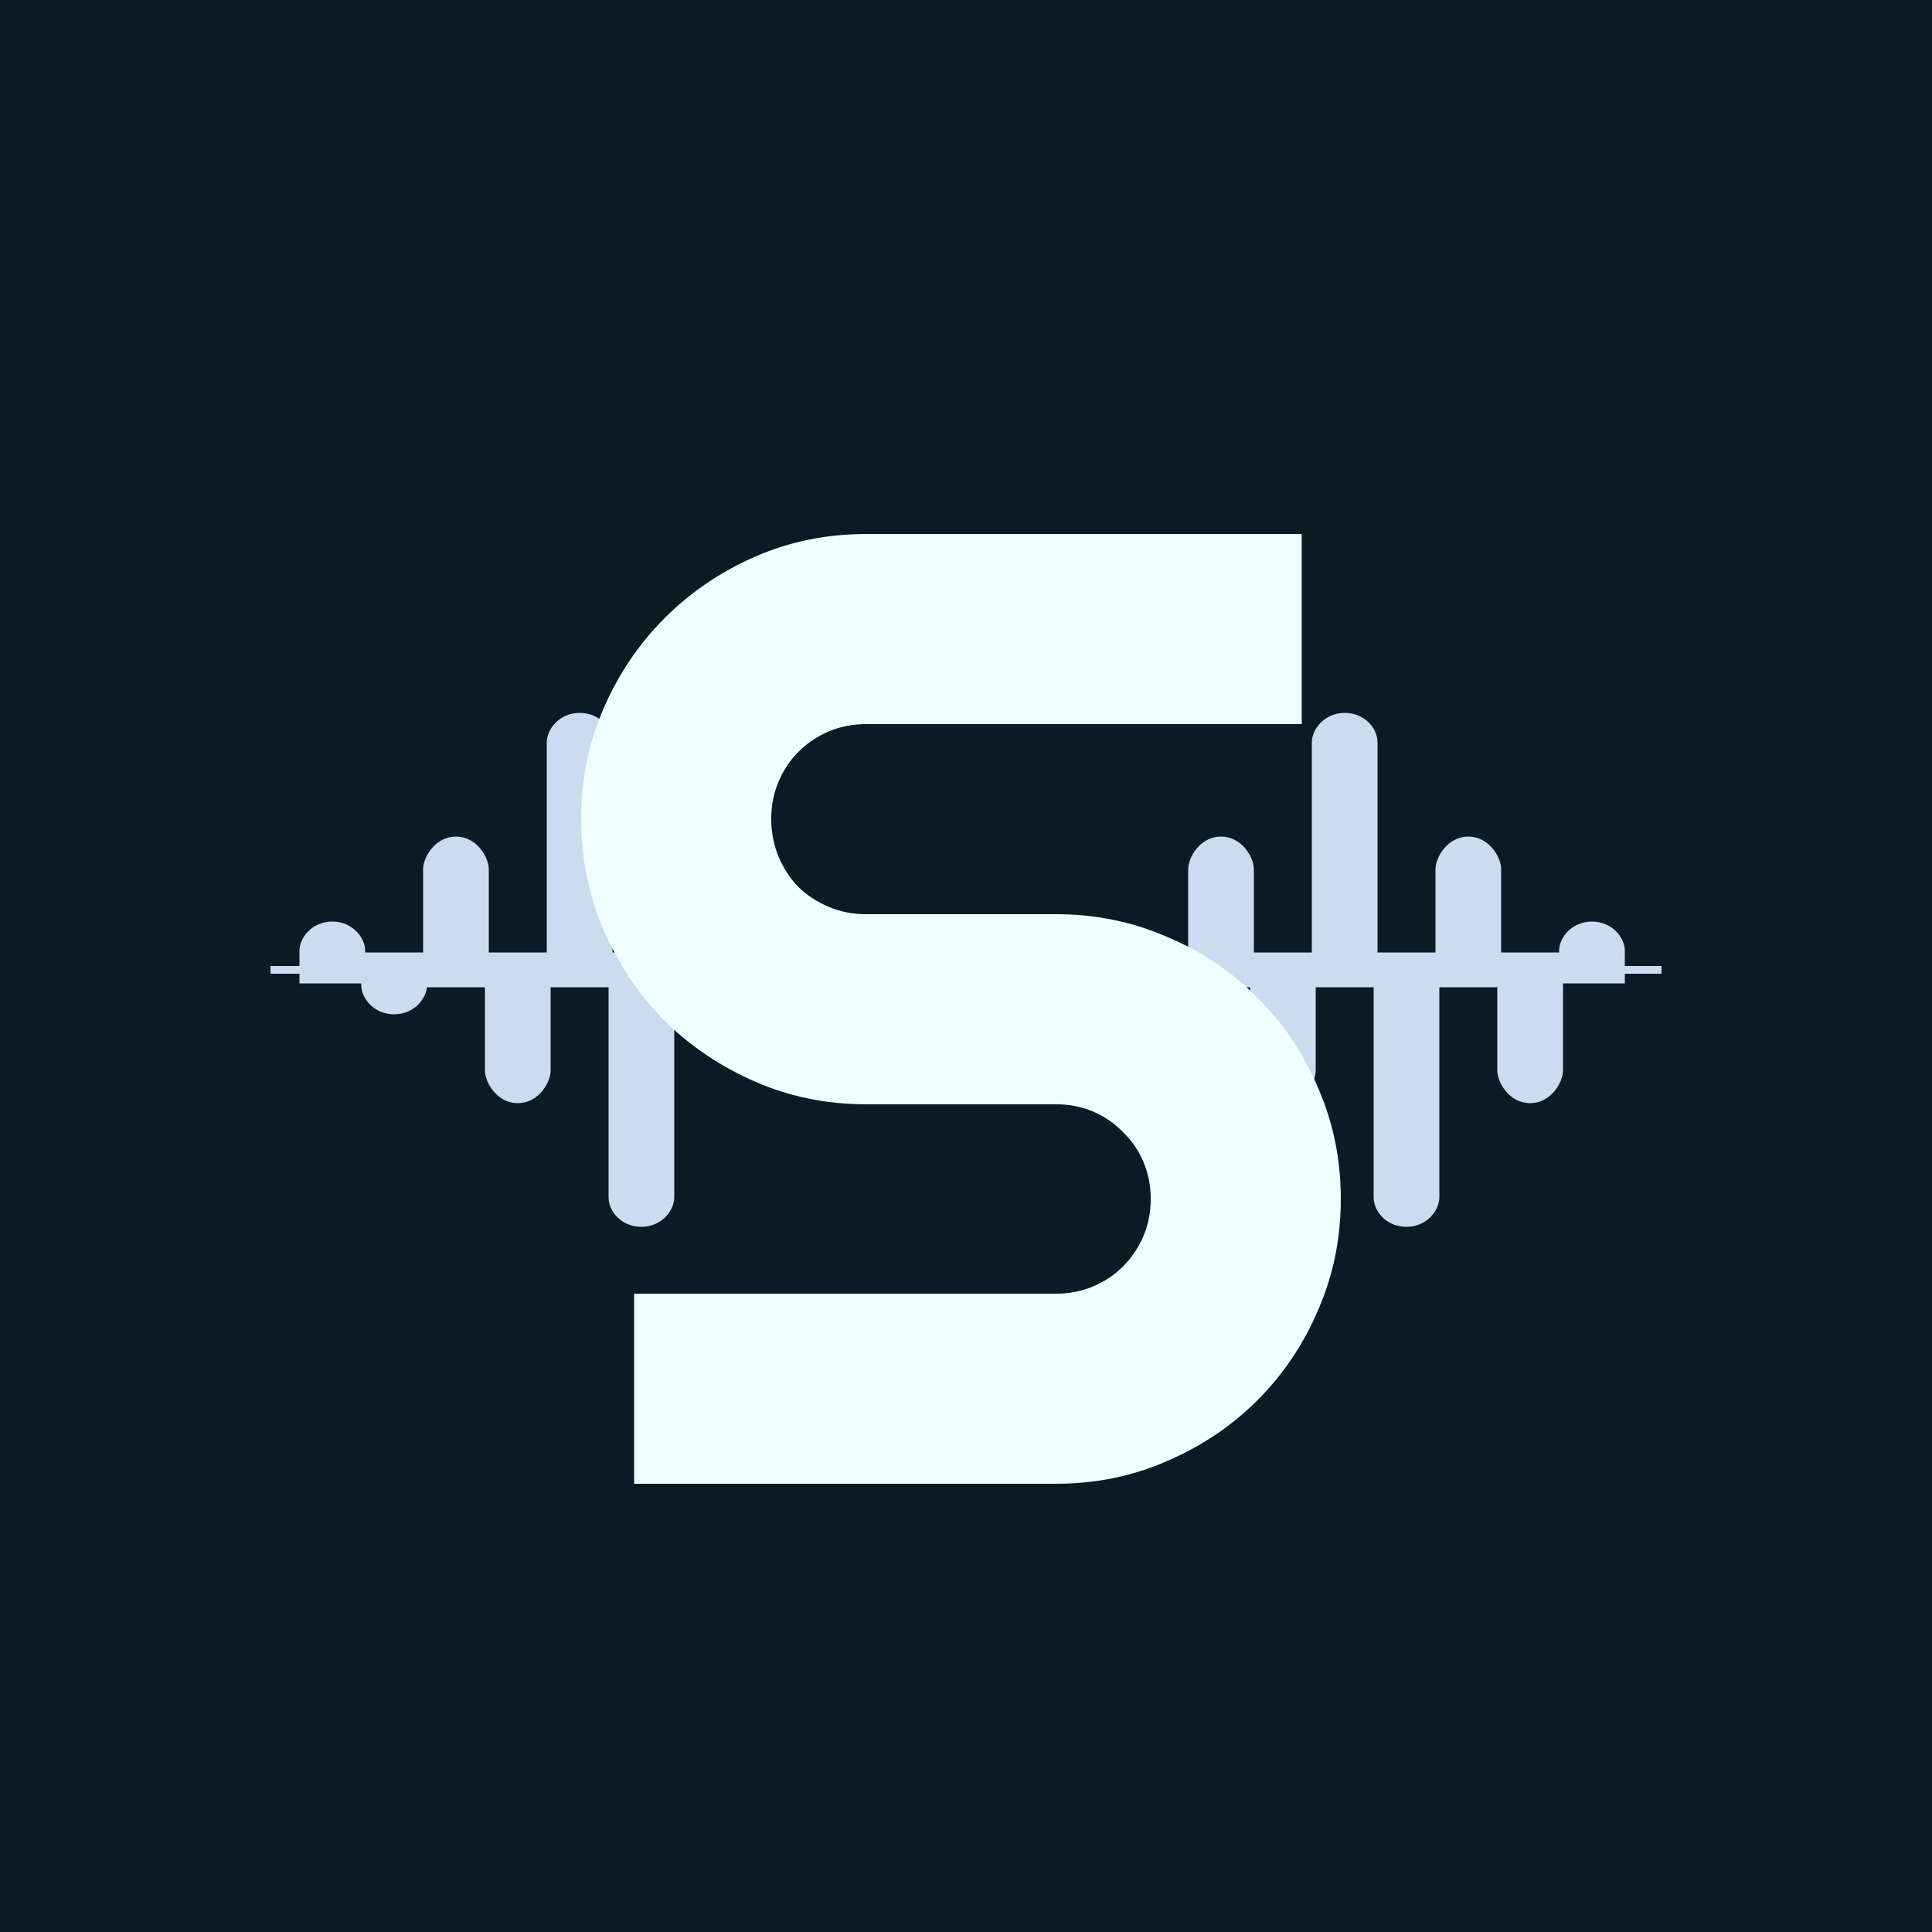 <svg width="250" height="250" viewBox="0 0 250 250" fill="none" xmlns="http://www.w3.org/2000/svg">
<rect width="250" height="250" fill="#E5E5E5"/>
<rect x="-25" y="-25" width="300" height="300" fill="#D9D9D9"/>
<rect width="250" height="250" fill="#0B1A24"/>
<g filter="url(#filter0_d_0_1)">
<path d="M202 121V125H210V121C210 119.5 208.5 117.5 206 117.5C203.5 117.5 202 119.5 202 121Z" fill="#CCDCF0"/>
<path d="M202 121V125H210V121C210 119.5 208.5 117.5 206 117.5C203.5 117.5 202 119.5 202 121Z" stroke="#CCDCF0" stroke-width="0.5"/>
</g>
<g filter="url(#filter1_d_0_1)">
<path d="M186 110.5V125.5H194V110.5C194 109 192.5 106.5 190 106.5C187.5 106.5 186 109 186 110.5Z" fill="#CCDCF0"/>
<path d="M186 110.5V125.5H194V110.5C194 109 192.5 106.5 190 106.5C187.5 106.5 186 109 186 110.5Z" stroke="#CCDCF0" stroke-width="0.5"/>
</g>
<g filter="url(#filter2_d_0_1)">
<path d="M170 94.051V125.5H178V94.051C178 92.427 176.5 90.5 174 90.5C171.5 90.5 170 92.529 170 94.051Z" fill="#CCDCF0"/>
<path d="M170 94.051V125.5H178V94.051C178 92.427 176.5 90.5 174 90.5C171.5 90.5 170 92.529 170 94.051Z" stroke="#CCDCF0" stroke-width="0.5"/>
</g>
<g filter="url(#filter3_d_0_1)">
<path d="M154 110.5V125.5H162V110.5C162 109 160.5 106.5 158 106.5C155.5 106.5 154 109 154 110.5Z" fill="#CCDCF0"/>
<path d="M154 110.5V125.5H162V110.5C162 109 160.5 106.5 158 106.5C155.5 106.5 154 109 154 110.5Z" stroke="#CCDCF0" stroke-width="0.5"/>
</g>
<g filter="url(#filter4_d_0_1)">
<path d="M87 110.5V125.5H95V110.5C95 109 93.5 106.5 91 106.5C88.5 106.5 87 109 87 110.5Z" fill="#CCDCF0"/>
<path d="M87 110.5V125.5H95V110.5C95 109 93.5 106.5 91 106.5C88.5 106.5 87 109 87 110.5Z" stroke="#CCDCF0" stroke-width="0.5"/>
</g>
<g filter="url(#filter5_d_0_1)">
<path d="M71 94.051V125.5H79V94.051C79 92.427 77.5 90.5 75 90.5C72.5 90.5 71 92.529 71 94.051Z" fill="#CCDCF0"/>
<path d="M71 94.051V125.5H79V94.051C79 92.427 77.5 90.5 75 90.5C72.5 90.5 71 92.529 71 94.051Z" stroke="#CCDCF0" stroke-width="0.5"/>
</g>
<g filter="url(#filter6_d_0_1)">
<path d="M55 110.5V125.5H63V110.5C63 109 61.5 106.5 59 106.5C56.5 106.5 55 109 55 110.5Z" fill="#CCDCF0"/>
<path d="M55 110.5V125.5H63V110.5C63 109 61.5 106.5 59 106.5C56.5 106.5 55 109 55 110.5Z" stroke="#CCDCF0" stroke-width="0.5"/>
</g>
<g filter="url(#filter7_d_0_1)">
<path d="M39 121V125H47V121C47 119.5 45.5 117.5 43 117.5C40.5 117.5 39 119.5 39 121Z" fill="#CCDCF0"/>
<path d="M39 121V125H47V121C47 119.5 45.5 117.5 43 117.5C40.5 117.5 39 119.5 39 121Z" stroke="#CCDCF0" stroke-width="0.5"/>
</g>
<g filter="url(#filter8_d_0_1)">
<path d="M202 140.5V125.5H194V140.5C194 142 195.5 144.5 198 144.5C200.5 144.5 202 142 202 140.5Z" fill="#CCDCF0"/>
<path d="M202 140.5V125.5H194V140.5C194 142 195.5 144.5 198 144.5C200.5 144.5 202 142 202 140.5Z" stroke="#CCDCF0" stroke-width="0.5"/>
</g>
<g filter="url(#filter9_d_0_1)">
<path d="M186 156.949V125.5H178V156.949C178 158.572 179.5 160.5 182 160.5C184.5 160.5 186 158.471 186 156.949Z" fill="#CCDCF0"/>
<path d="M186 156.949V125.5H178V156.949C178 158.572 179.5 160.5 182 160.5C184.5 160.5 186 158.471 186 156.949Z" stroke="#CCDCF0" stroke-width="0.5"/>
</g>
<g filter="url(#filter10_d_0_1)">
<path d="M170 140.5V125.5H162V140.5C162 142 163.5 144.5 166 144.5C168.5 144.5 170 142 170 140.5Z" fill="#CCDCF0"/>
<path d="M170 140.5V125.5H162V140.5C162 142 163.5 144.5 166 144.5C168.5 144.5 170 142 170 140.5Z" stroke="#CCDCF0" stroke-width="0.5"/>
</g>
<g filter="url(#filter11_d_0_1)">
<path d="M87 156.949V125.5H79V156.949C79 158.572 80.5 160.5 83 160.5C85.5 160.5 87 158.471 87 156.949Z" fill="#CCDCF0"/>
<path d="M87 156.949V125.5H79V156.949C79 158.572 80.5 160.5 83 160.5C85.5 160.5 87 158.471 87 156.949Z" stroke="#CCDCF0" stroke-width="0.5"/>
</g>
<g filter="url(#filter12_d_0_1)">
<path d="M71 140.5V125.5H63V140.5C63 142 64.5 144.5 67 144.5C69.5 144.5 71 142 71 140.5Z" fill="#CCDCF0"/>
<path d="M71 140.5V125.5H63V140.5C63 142 64.5 144.5 67 144.5C69.5 144.5 71 142 71 140.5Z" stroke="#CCDCF0" stroke-width="0.5"/>
</g>
<g filter="url(#filter13_d_0_1)">
<path d="M55 129.5V125.5H47V129.5C47 131 48.5 133 51 133C53.5 133 55 131 55 129.5Z" fill="#CCDCF0"/>
<path d="M55 129.5V125.5H47V129.5C47 131 48.5 133 51 133C53.5 133 55 131 55 129.5Z" stroke="#CCDCF0" stroke-width="0.5"/>
</g>
<line x1="35" y1="125.5" x2="215" y2="125.5" stroke="#CCDCF0"/>
<g filter="url(#filter14_d_0_1)">
<path d="M75.199 103.955C75.199 98.87 76.171 94.099 78.113 89.643C80.056 85.186 82.684 81.301 85.998 77.987C89.369 74.616 93.283 71.96 97.739 70.017C102.196 68.074 106.966 67.103 112.051 67.103H168.443V91.7H112.051C110.337 91.7 108.738 92.014 107.252 92.642C105.766 93.271 104.452 94.156 103.31 95.299C102.224 96.385 101.367 97.67 100.739 99.156C100.11 100.641 99.796 102.241 99.796 103.955C99.796 105.669 100.11 107.297 100.739 108.84C101.367 110.326 102.224 111.64 103.31 112.782C104.452 113.868 105.766 114.725 107.252 115.353C108.738 115.982 110.337 116.296 112.051 116.296H136.648C141.733 116.296 146.504 117.267 150.96 119.21C155.474 121.095 159.387 123.724 162.701 127.095C166.072 130.408 168.7 134.322 170.586 138.836C172.528 143.292 173.5 148.063 173.5 153.148C173.5 158.233 172.528 163.004 170.586 167.46C168.7 171.917 166.072 175.831 162.701 179.202C159.387 182.515 155.474 185.144 150.96 187.086C146.504 189.029 141.733 190 136.648 190H82.056V165.403H136.648C138.362 165.403 139.962 165.089 141.447 164.461C142.933 163.832 144.218 162.975 145.304 161.89C146.446 160.747 147.332 159.433 147.961 157.947C148.589 156.462 148.903 154.862 148.903 153.148C148.903 151.434 148.589 149.834 147.961 148.349C147.332 146.863 146.446 145.578 145.304 144.492C144.218 143.349 142.933 142.464 141.447 141.835C139.962 141.207 138.362 140.893 136.648 140.893H112.051C106.966 140.893 102.196 139.921 97.739 137.979C93.283 136.036 89.369 133.408 85.998 130.094C82.684 126.723 80.056 122.81 78.113 118.353C76.171 113.839 75.199 109.04 75.199 103.955Z" fill="#F0FEFF"/>
</g>
<defs>
<filter id="filter0_d_0_1" x="195.75" y="113.25" width="20.5" height="20" filterUnits="userSpaceOnUse" color-interpolation-filters="sRGB">
<feFlood flood-opacity="0" result="BackgroundImageFix"/>
<feColorMatrix in="SourceAlpha" type="matrix" values="0 0 0 0 0 0 0 0 0 0 0 0 0 0 0 0 0 0 127 0" result="hardAlpha"/>
<feOffset dy="2"/>
<feGaussianBlur stdDeviation="3"/>
<feComposite in2="hardAlpha" operator="out"/>
<feColorMatrix type="matrix" values="0 0 0 0 0.083 0 0 0 0 0.083 0 0 0 0 0.083 0 0 0 0.9 0"/>
<feBlend mode="normal" in2="BackgroundImageFix" result="effect1_dropShadow_0_1"/>
<feBlend mode="normal" in="SourceGraphic" in2="effect1_dropShadow_0_1" result="shape"/>
</filter>
<filter id="filter1_d_0_1" x="179.75" y="102.25" width="20.5" height="31.5" filterUnits="userSpaceOnUse" color-interpolation-filters="sRGB">
<feFlood flood-opacity="0" result="BackgroundImageFix"/>
<feColorMatrix in="SourceAlpha" type="matrix" values="0 0 0 0 0 0 0 0 0 0 0 0 0 0 0 0 0 0 127 0" result="hardAlpha"/>
<feOffset dy="2"/>
<feGaussianBlur stdDeviation="3"/>
<feComposite in2="hardAlpha" operator="out"/>
<feColorMatrix type="matrix" values="0 0 0 0 0.083 0 0 0 0 0.083 0 0 0 0 0.083 0 0 0 0.9 0"/>
<feBlend mode="normal" in2="BackgroundImageFix" result="effect1_dropShadow_0_1"/>
<feBlend mode="normal" in="SourceGraphic" in2="effect1_dropShadow_0_1" result="shape"/>
</filter>
<filter id="filter2_d_0_1" x="163.75" y="86.25" width="20.5" height="47.5" filterUnits="userSpaceOnUse" color-interpolation-filters="sRGB">
<feFlood flood-opacity="0" result="BackgroundImageFix"/>
<feColorMatrix in="SourceAlpha" type="matrix" values="0 0 0 0 0 0 0 0 0 0 0 0 0 0 0 0 0 0 127 0" result="hardAlpha"/>
<feOffset dy="2"/>
<feGaussianBlur stdDeviation="3"/>
<feComposite in2="hardAlpha" operator="out"/>
<feColorMatrix type="matrix" values="0 0 0 0 0.083 0 0 0 0 0.083 0 0 0 0 0.083 0 0 0 0.9 0"/>
<feBlend mode="normal" in2="BackgroundImageFix" result="effect1_dropShadow_0_1"/>
<feBlend mode="normal" in="SourceGraphic" in2="effect1_dropShadow_0_1" result="shape"/>
</filter>
<filter id="filter3_d_0_1" x="147.75" y="102.25" width="20.5" height="31.5" filterUnits="userSpaceOnUse" color-interpolation-filters="sRGB">
<feFlood flood-opacity="0" result="BackgroundImageFix"/>
<feColorMatrix in="SourceAlpha" type="matrix" values="0 0 0 0 0 0 0 0 0 0 0 0 0 0 0 0 0 0 127 0" result="hardAlpha"/>
<feOffset dy="2"/>
<feGaussianBlur stdDeviation="3"/>
<feComposite in2="hardAlpha" operator="out"/>
<feColorMatrix type="matrix" values="0 0 0 0 0.083 0 0 0 0 0.083 0 0 0 0 0.083 0 0 0 0.9 0"/>
<feBlend mode="normal" in2="BackgroundImageFix" result="effect1_dropShadow_0_1"/>
<feBlend mode="normal" in="SourceGraphic" in2="effect1_dropShadow_0_1" result="shape"/>
</filter>
<filter id="filter4_d_0_1" x="80.75" y="102.25" width="20.5" height="31.5" filterUnits="userSpaceOnUse" color-interpolation-filters="sRGB">
<feFlood flood-opacity="0" result="BackgroundImageFix"/>
<feColorMatrix in="SourceAlpha" type="matrix" values="0 0 0 0 0 0 0 0 0 0 0 0 0 0 0 0 0 0 127 0" result="hardAlpha"/>
<feOffset dy="2"/>
<feGaussianBlur stdDeviation="3"/>
<feComposite in2="hardAlpha" operator="out"/>
<feColorMatrix type="matrix" values="0 0 0 0 0.083 0 0 0 0 0.083 0 0 0 0 0.083 0 0 0 0.9 0"/>
<feBlend mode="normal" in2="BackgroundImageFix" result="effect1_dropShadow_0_1"/>
<feBlend mode="normal" in="SourceGraphic" in2="effect1_dropShadow_0_1" result="shape"/>
</filter>
<filter id="filter5_d_0_1" x="64.75" y="86.25" width="20.5" height="47.5" filterUnits="userSpaceOnUse" color-interpolation-filters="sRGB">
<feFlood flood-opacity="0" result="BackgroundImageFix"/>
<feColorMatrix in="SourceAlpha" type="matrix" values="0 0 0 0 0 0 0 0 0 0 0 0 0 0 0 0 0 0 127 0" result="hardAlpha"/>
<feOffset dy="2"/>
<feGaussianBlur stdDeviation="3"/>
<feComposite in2="hardAlpha" operator="out"/>
<feColorMatrix type="matrix" values="0 0 0 0 0.083 0 0 0 0 0.083 0 0 0 0 0.083 0 0 0 0.9 0"/>
<feBlend mode="normal" in2="BackgroundImageFix" result="effect1_dropShadow_0_1"/>
<feBlend mode="normal" in="SourceGraphic" in2="effect1_dropShadow_0_1" result="shape"/>
</filter>
<filter id="filter6_d_0_1" x="48.75" y="102.25" width="20.5" height="31.5" filterUnits="userSpaceOnUse" color-interpolation-filters="sRGB">
<feFlood flood-opacity="0" result="BackgroundImageFix"/>
<feColorMatrix in="SourceAlpha" type="matrix" values="0 0 0 0 0 0 0 0 0 0 0 0 0 0 0 0 0 0 127 0" result="hardAlpha"/>
<feOffset dy="2"/>
<feGaussianBlur stdDeviation="3"/>
<feComposite in2="hardAlpha" operator="out"/>
<feColorMatrix type="matrix" values="0 0 0 0 0.083 0 0 0 0 0.083 0 0 0 0 0.083 0 0 0 0.9 0"/>
<feBlend mode="normal" in2="BackgroundImageFix" result="effect1_dropShadow_0_1"/>
<feBlend mode="normal" in="SourceGraphic" in2="effect1_dropShadow_0_1" result="shape"/>
</filter>
<filter id="filter7_d_0_1" x="32.75" y="113.25" width="20.5" height="20" filterUnits="userSpaceOnUse" color-interpolation-filters="sRGB">
<feFlood flood-opacity="0" result="BackgroundImageFix"/>
<feColorMatrix in="SourceAlpha" type="matrix" values="0 0 0 0 0 0 0 0 0 0 0 0 0 0 0 0 0 0 127 0" result="hardAlpha"/>
<feOffset dy="2"/>
<feGaussianBlur stdDeviation="3"/>
<feComposite in2="hardAlpha" operator="out"/>
<feColorMatrix type="matrix" values="0 0 0 0 0.083 0 0 0 0 0.083 0 0 0 0 0.083 0 0 0 0.9 0"/>
<feBlend mode="normal" in2="BackgroundImageFix" result="effect1_dropShadow_0_1"/>
<feBlend mode="normal" in="SourceGraphic" in2="effect1_dropShadow_0_1" result="shape"/>
</filter>
<filter id="filter8_d_0_1" x="187.75" y="117.25" width="20.5" height="31.5" filterUnits="userSpaceOnUse" color-interpolation-filters="sRGB">
<feFlood flood-opacity="0" result="BackgroundImageFix"/>
<feColorMatrix in="SourceAlpha" type="matrix" values="0 0 0 0 0 0 0 0 0 0 0 0 0 0 0 0 0 0 127 0" result="hardAlpha"/>
<feOffset dy="-2"/>
<feGaussianBlur stdDeviation="3"/>
<feComposite in2="hardAlpha" operator="out"/>
<feColorMatrix type="matrix" values="0 0 0 0 0.083 0 0 0 0 0.083 0 0 0 0 0.083 0 0 0 0.9 0"/>
<feBlend mode="normal" in2="BackgroundImageFix" result="effect1_dropShadow_0_1"/>
<feBlend mode="normal" in="SourceGraphic" in2="effect1_dropShadow_0_1" result="shape"/>
</filter>
<filter id="filter9_d_0_1" x="171.75" y="117.25" width="20.5" height="47.5" filterUnits="userSpaceOnUse" color-interpolation-filters="sRGB">
<feFlood flood-opacity="0" result="BackgroundImageFix"/>
<feColorMatrix in="SourceAlpha" type="matrix" values="0 0 0 0 0 0 0 0 0 0 0 0 0 0 0 0 0 0 127 0" result="hardAlpha"/>
<feOffset dy="-2"/>
<feGaussianBlur stdDeviation="3"/>
<feComposite in2="hardAlpha" operator="out"/>
<feColorMatrix type="matrix" values="0 0 0 0 0.083 0 0 0 0 0.083 0 0 0 0 0.083 0 0 0 0.9 0"/>
<feBlend mode="normal" in2="BackgroundImageFix" result="effect1_dropShadow_0_1"/>
<feBlend mode="normal" in="SourceGraphic" in2="effect1_dropShadow_0_1" result="shape"/>
</filter>
<filter id="filter10_d_0_1" x="155.75" y="117.25" width="20.5" height="31.5" filterUnits="userSpaceOnUse" color-interpolation-filters="sRGB">
<feFlood flood-opacity="0" result="BackgroundImageFix"/>
<feColorMatrix in="SourceAlpha" type="matrix" values="0 0 0 0 0 0 0 0 0 0 0 0 0 0 0 0 0 0 127 0" result="hardAlpha"/>
<feOffset dy="-2"/>
<feGaussianBlur stdDeviation="3"/>
<feComposite in2="hardAlpha" operator="out"/>
<feColorMatrix type="matrix" values="0 0 0 0 0.083 0 0 0 0 0.083 0 0 0 0 0.083 0 0 0 0.9 0"/>
<feBlend mode="normal" in2="BackgroundImageFix" result="effect1_dropShadow_0_1"/>
<feBlend mode="normal" in="SourceGraphic" in2="effect1_dropShadow_0_1" result="shape"/>
</filter>
<filter id="filter11_d_0_1" x="72.75" y="117.25" width="20.5" height="47.5" filterUnits="userSpaceOnUse" color-interpolation-filters="sRGB">
<feFlood flood-opacity="0" result="BackgroundImageFix"/>
<feColorMatrix in="SourceAlpha" type="matrix" values="0 0 0 0 0 0 0 0 0 0 0 0 0 0 0 0 0 0 127 0" result="hardAlpha"/>
<feOffset dy="-2"/>
<feGaussianBlur stdDeviation="3"/>
<feComposite in2="hardAlpha" operator="out"/>
<feColorMatrix type="matrix" values="0 0 0 0 0.083 0 0 0 0 0.083 0 0 0 0 0.083 0 0 0 0.9 0"/>
<feBlend mode="normal" in2="BackgroundImageFix" result="effect1_dropShadow_0_1"/>
<feBlend mode="normal" in="SourceGraphic" in2="effect1_dropShadow_0_1" result="shape"/>
</filter>
<filter id="filter12_d_0_1" x="56.75" y="117.25" width="20.5" height="31.5" filterUnits="userSpaceOnUse" color-interpolation-filters="sRGB">
<feFlood flood-opacity="0" result="BackgroundImageFix"/>
<feColorMatrix in="SourceAlpha" type="matrix" values="0 0 0 0 0 0 0 0 0 0 0 0 0 0 0 0 0 0 127 0" result="hardAlpha"/>
<feOffset dy="-2"/>
<feGaussianBlur stdDeviation="3"/>
<feComposite in2="hardAlpha" operator="out"/>
<feColorMatrix type="matrix" values="0 0 0 0 0.083 0 0 0 0 0.083 0 0 0 0 0.083 0 0 0 0.9 0"/>
<feBlend mode="normal" in2="BackgroundImageFix" result="effect1_dropShadow_0_1"/>
<feBlend mode="normal" in="SourceGraphic" in2="effect1_dropShadow_0_1" result="shape"/>
</filter>
<filter id="filter13_d_0_1" x="40.75" y="117.25" width="20.5" height="20" filterUnits="userSpaceOnUse" color-interpolation-filters="sRGB">
<feFlood flood-opacity="0" result="BackgroundImageFix"/>
<feColorMatrix in="SourceAlpha" type="matrix" values="0 0 0 0 0 0 0 0 0 0 0 0 0 0 0 0 0 0 127 0" result="hardAlpha"/>
<feOffset dy="-2"/>
<feGaussianBlur stdDeviation="3"/>
<feComposite in2="hardAlpha" operator="out"/>
<feColorMatrix type="matrix" values="0 0 0 0 0.083 0 0 0 0 0.083 0 0 0 0 0.083 0 0 0 0.9 0"/>
<feBlend mode="normal" in2="BackgroundImageFix" result="effect1_dropShadow_0_1"/>
<feBlend mode="normal" in="SourceGraphic" in2="effect1_dropShadow_0_1" result="shape"/>
</filter>
<filter id="filter14_d_0_1" x="35.199" y="29.103" width="178.3" height="202.897" filterUnits="userSpaceOnUse" color-interpolation-filters="sRGB">
<feFlood flood-opacity="0" result="BackgroundImageFix"/>
<feColorMatrix in="SourceAlpha" type="matrix" values="0 0 0 0 0 0 0 0 0 0 0 0 0 0 0 0 0 0 127 0" result="hardAlpha"/>
<feOffset dy="2"/>
<feGaussianBlur stdDeviation="20"/>
<feComposite in2="hardAlpha" operator="out"/>
<feColorMatrix type="matrix" values="0 0 0 0 0 0 0 0 0 0 0 0 0 0 0 0 0 0 0.7 0"/>
<feBlend mode="normal" in2="BackgroundImageFix" result="effect1_dropShadow_0_1"/>
<feBlend mode="normal" in="SourceGraphic" in2="effect1_dropShadow_0_1" result="shape"/>
</filter>
</defs>
</svg>

